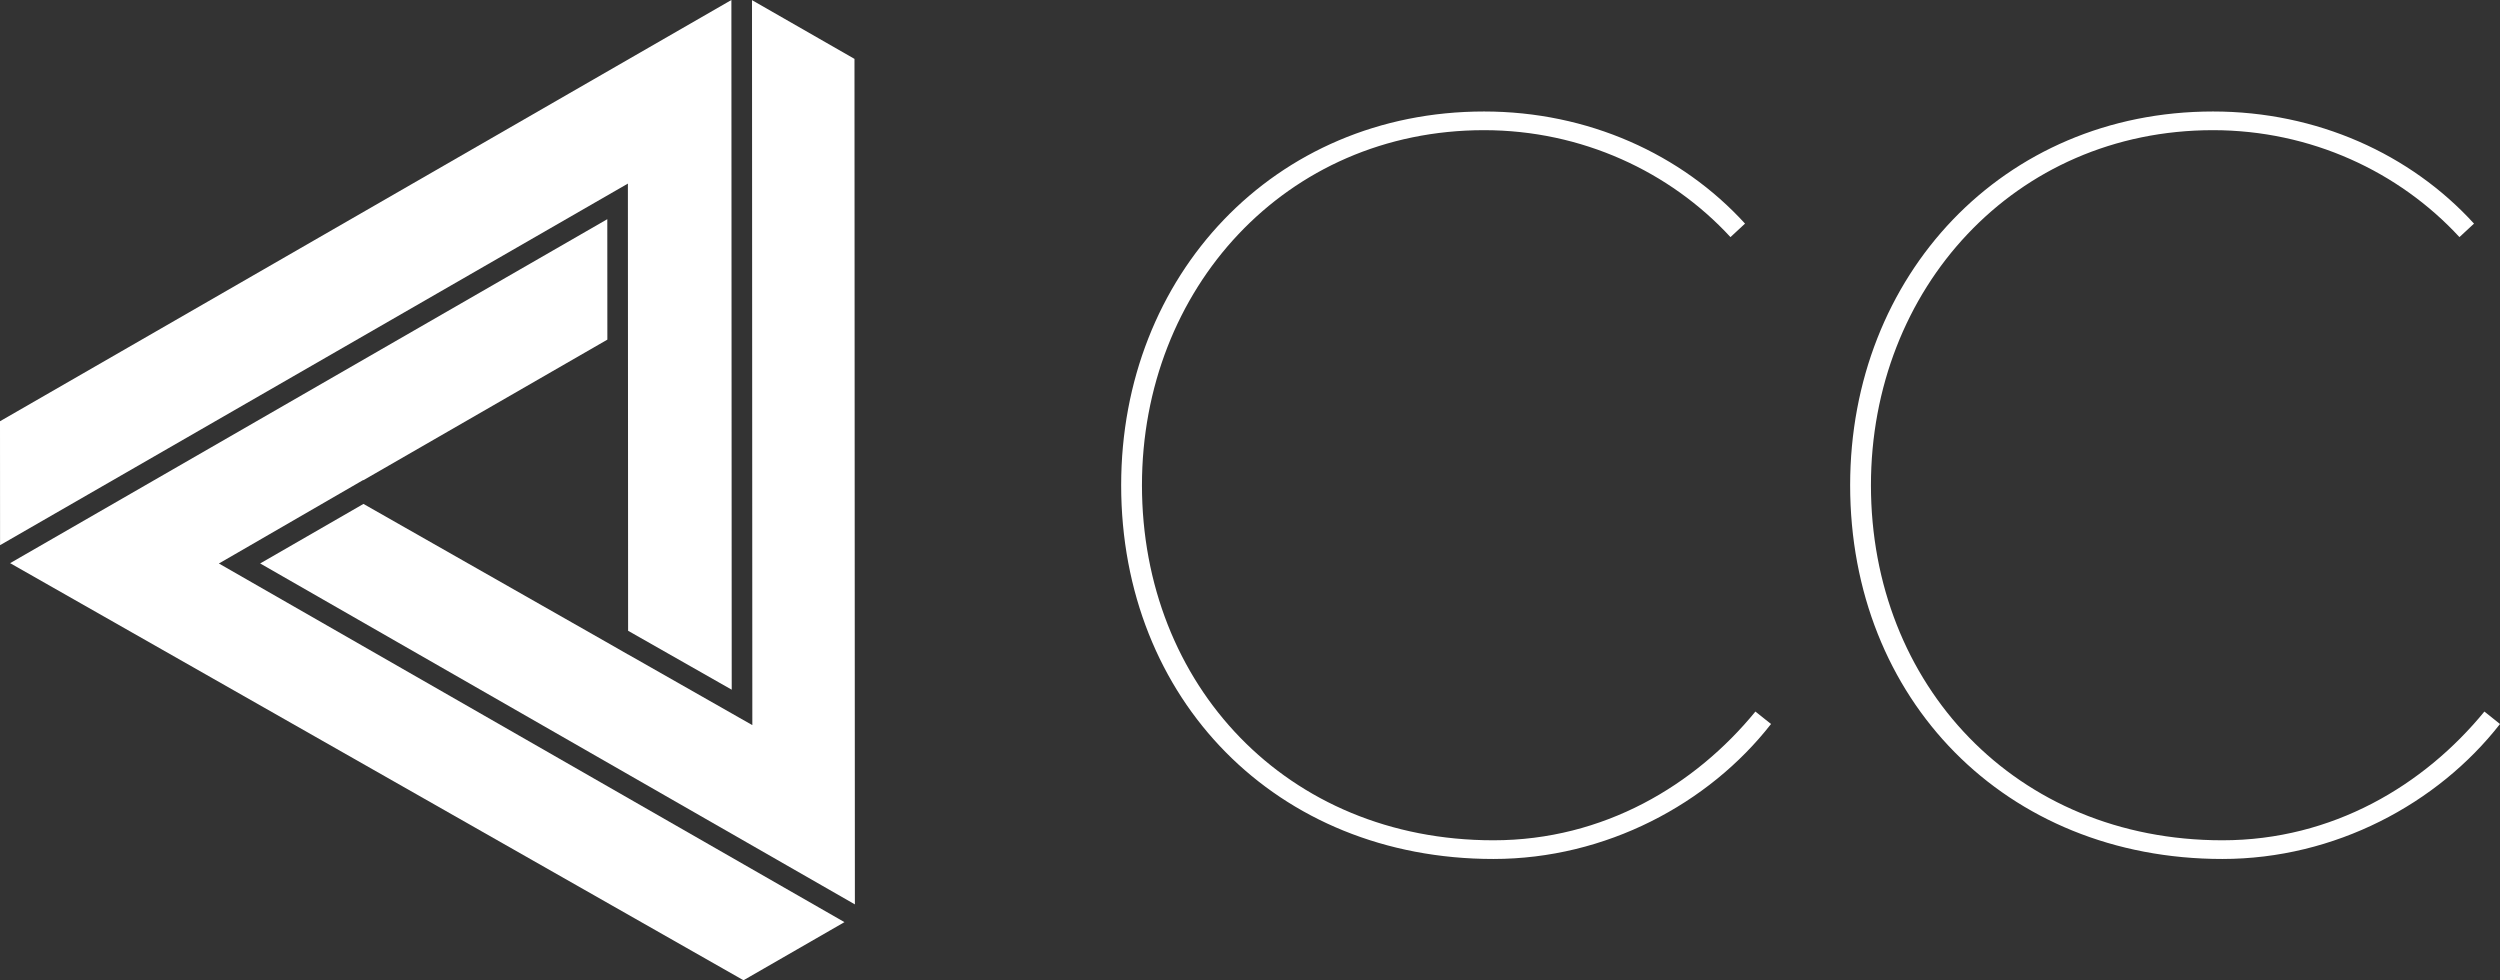 <?xml version="1.0" encoding="UTF-8"?>
<svg width="380px" height="149px" viewBox="0 0 380 149" version="1.1" xmlns="http://www.w3.org/2000/svg" xmlns:xlink="http://www.w3.org/1999/xlink">
    <rect x="0" y="0" width="380" height="149" fill="#333333" stroke="none"/>
    <!-- Generator: Sketch 47.1 (45422) - http://www.bohemiancoding.com/sketch -->
    <title>logo</title>
    <desc>Created with Sketch.</desc>
    <defs></defs>
    <g id="Page-1" stroke="none" stroke-width="1" fill="none" fill-rule="evenodd">
        <g id="logo" fill-rule="nonzero" fill="#FFFFFF">
            <g id="Group_2" transform="translate(170, 16)">
                <g id="line1">
                    <g id="Vector">
                        <path d="M96.824,92.156 C87.658,103.36 73.75,111.724 56.997,111.724 C25.546,111.724 3.578,88.053 3.578,57.755 C3.578,27.93 25.388,3.786 55.575,3.786 C70.431,3.786 83.865,10.098 93.031,20.04 L95.244,17.988 C85.603,7.416 71.379,0.946 55.575,0.946 C23.65,0.946 0.417,25.879 0.417,57.755 C0.417,90.262 23.966,114.564 56.997,114.564 C74.066,114.564 89.712,106.201 99.195,94.05 L96.824,92.156 Z" id="Shape"></path>
                    </g>
                    <g id="Vector_2" transform="translate(111, 0)">
                        <path d="M96.629,92.156 C87.463,103.36 73.555,111.724 56.802,111.724 C25.351,111.724 3.383,88.053 3.383,57.755 C3.383,27.93 25.193,3.786 55.38,3.786 C70.236,3.786 83.67,10.098 92.836,20.04 L95.049,17.989 C85.408,7.416 71.184,0.946 55.38,0.946 C23.455,0.946 0.222,25.879 0.222,57.755 C0.222,90.262 23.771,114.564 56.802,114.564 C73.871,114.564 89.517,106.201 99,94.05 L96.629,92.156 Z" id="Shape"></path>
                    </g>
                </g>
            </g>
            <g id="logomark">
                <g id="Group_3">
                    <g id="Vector_3" transform="translate(1, 33)">
                        <polygon id="Shape" points="32.27 52.65 34.534 51.346 54.196 39.971 54.235 39.992 91.319 18.624 91.31 0.316 0.538 52.599 112.012 116 127.356 107.165 98.947 90.876"></polygon>
                    </g>
                    <g id="Vector_4">
                        <polygon id="Shape" points="95.452 53.429 95.472 95.879 111.221 104.835 111.172 0 -1.59392706e-07 64.03 0.009 82.867 95.44 27.905"></polygon>
                    </g>
                    <g id="Vector_5" transform="translate(39, 0)">
                        <polygon id="Shape" points="75.355 110.219 56.475 99.479 56.473 99.489 53.081 97.548 16.246 76.595 0.545 85.644 90.942 137.468 90.881 8.95 75.304 0.021"></polygon>
                    </g>
                </g>
            </g>
        </g>
    </g>
</svg>